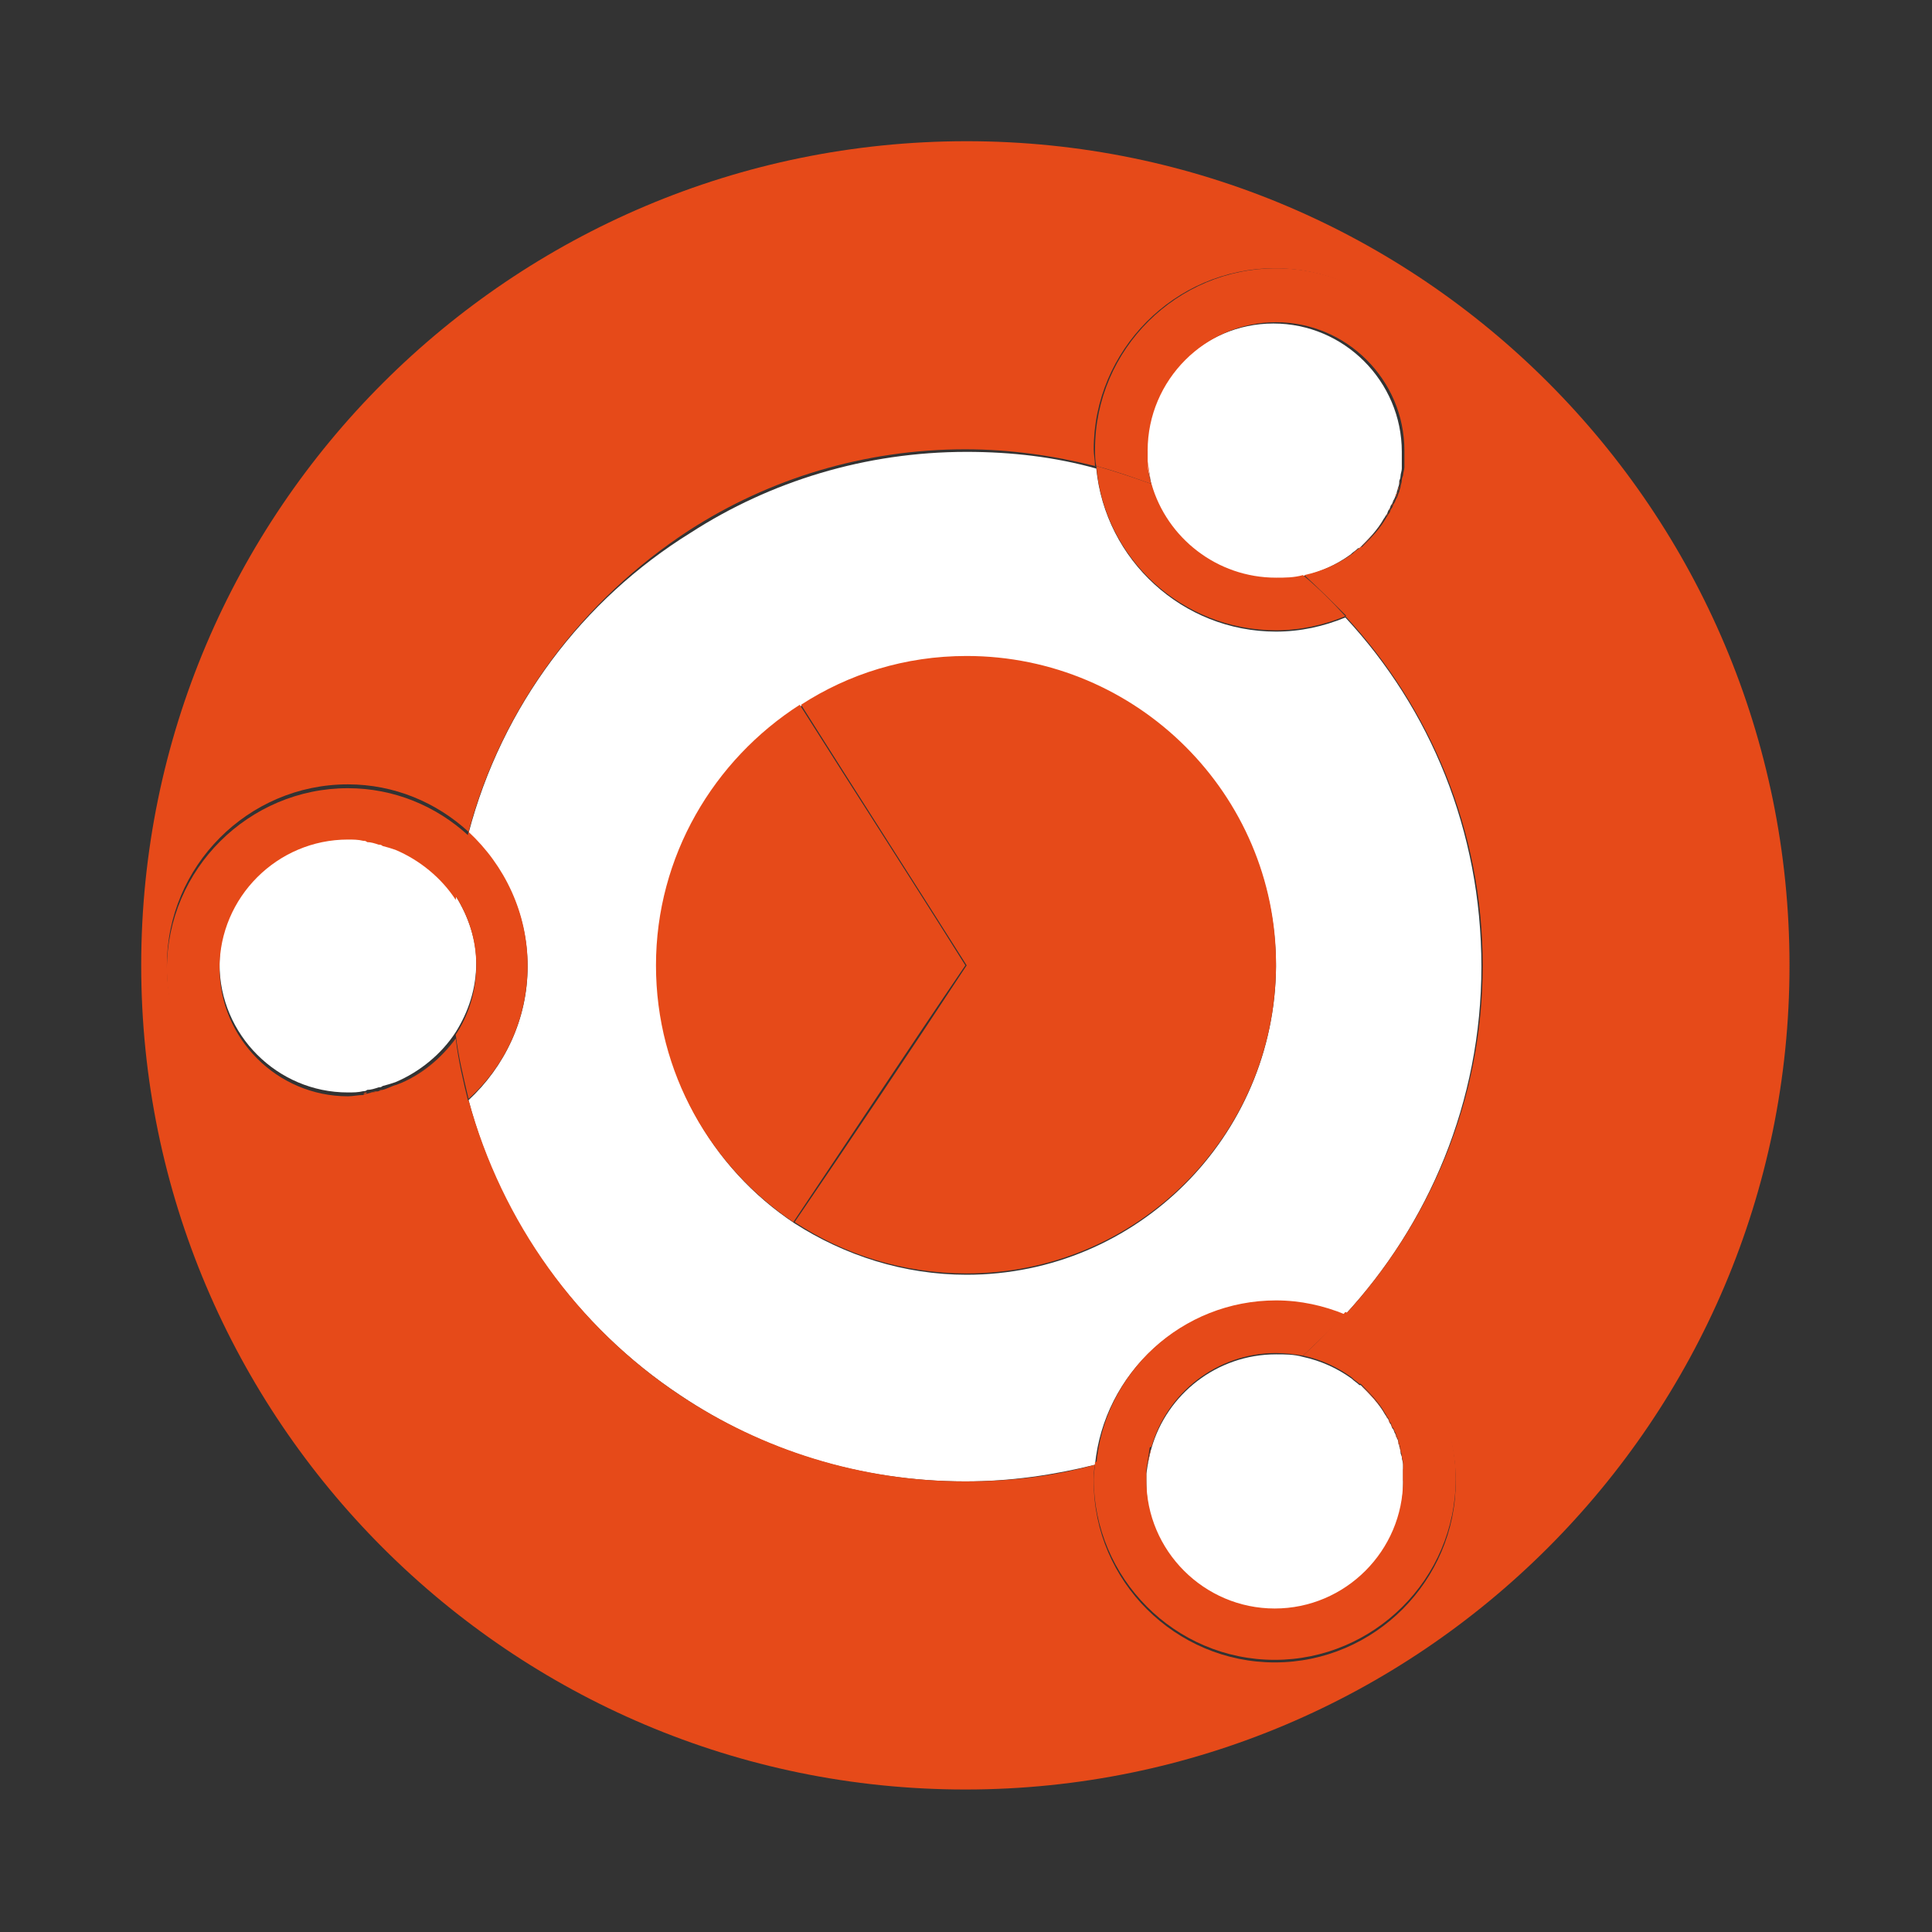 <?xml version="1.0" encoding="utf-8"?>
<!-- Generator: Adobe Illustrator 23.0.3, SVG Export Plug-In . SVG Version: 6.00 Build 0)  -->
<svg version="1.1" id="Layer_1" xmlns="http://www.w3.org/2000/svg" xmlns:xlink="http://www.w3.org/1999/xlink" x="0px" y="0px"
	 viewBox="0 0 150.5 150.5" style="enable-background:new 0 0 150.5 150.5;" xml:space="preserve">
<rect x="0" y="0" width="150.5" height="150.5" fill="#333333" stroke="none"/>
<style type="text/css">
	.st0{fill:#FFFFFF;}
	.st1{fill:#E64A19;}
</style>
<g>
	<g>
		<path class="st0" d="M109.3,114.1c0-0.2-0.1-0.4-0.1-0.6c0-0.1-0.1-0.2-0.1-0.4c0-0.2-0.1-0.4-0.1-0.5c0-0.1-0.1-0.3-0.1-0.4
			c-0.1-0.2-0.1-0.3-0.2-0.5c-0.1-0.1-0.1-0.3-0.2-0.4c-0.1-0.1-0.1-0.3-0.2-0.4c-0.1-0.1-0.1-0.3-0.2-0.4c-0.1-0.1-0.1-0.2-0.2-0.3
			c-0.5-0.9-1.2-1.6-1.9-2.3c0,0,0,0-0.1,0c-0.2-0.2-0.4-0.3-0.6-0.5c0,0,0,0,0,0c-1.1-0.8-2.4-1.4-3.8-1.7c0,0,0,0,0,0
			c-0.7-0.2-1.4-0.2-2.1-0.2c-4.6,0-8.5,3.1-9.7,7.3c0,0,0,0,0,0c-0.2,0.6-0.3,1.3-0.4,2c0,0.3,0,0.5,0,0.8c0,5.5,4.5,10,10,10
			c5.5,0,10-4.5,10-10c0-0.3,0-0.6,0-1C109.3,114.3,109.3,114.2,109.3,114.1z"/>
		<path class="st0" d="M89.7,37.8C89.7,37.8,89.7,37.8,89.7,37.8c1.1,4.2,5,7.3,9.6,7.3c0.7,0,1.5-0.1,2.1-0.2c0,0,0,0,0,0
			c1.4-0.3,2.7-0.9,3.8-1.7c0,0,0,0,0,0c0.2-0.2,0.4-0.3,0.6-0.5c0,0,0,0,0.1,0c0.7-0.7,1.4-1.4,1.9-2.3c0.1-0.1,0.1-0.2,0.2-0.3
			c0.1-0.1,0.1-0.3,0.2-0.4c0.1-0.1,0.1-0.3,0.2-0.4c0.1-0.1,0.1-0.3,0.2-0.4c0.1-0.2,0.1-0.3,0.2-0.5c0-0.1,0.1-0.3,0.1-0.4
			c0.1-0.2,0.1-0.4,0.1-0.5c0-0.1,0.1-0.2,0.1-0.4c0-0.2,0.1-0.4,0.1-0.6c0-0.1,0-0.2,0-0.3c0-0.3,0-0.6,0-1c0-5.5-4.5-10-10-10
			c-5.5,0-10,4.5-10,10c0,0.3,0,0.5,0,0.8C89.4,36.5,89.6,37.2,89.7,37.8z"/>
		<path class="st0" d="M104.8,48.1c-1.7,0.7-3.5,1.1-5.4,1.1c-7.3,0-13.3-5.6-14-12.7c-3.2-0.9-6.6-1.3-10.1-1.3
			c-7.9,0-15.3,2.3-21.5,6.3C45.4,46.7,39.1,55,36.5,64.9c2.8,2.6,4.6,6.3,4.6,10.4s-1.8,7.8-4.6,10.4c2.5,9.5,8.5,17.7,16.5,23
			c6.4,4.3,14,6.7,22.2,6.7c3.5,0,6.9-0.5,10.1-1.3c0.7-7.1,6.7-12.7,14-12.7c1.9,0,3.7,0.4,5.4,1.1c6.6-7.1,10.7-16.7,10.7-27.2
			c0,0,0,0,0,0C115.4,64.7,111.4,55.2,104.8,48.1z M75.3,99.3c-4.9,0-9.5-1.5-13.4-4c-6.5-4.3-10.7-11.7-10.7-20
			c0-8.5,4.5-16,11.2-20.3c3.7-2.4,8.2-3.8,12.9-3.8c13.3,0,24.1,10.8,24.1,24.1c0,0,0,0,0,0C99.3,88.5,88.6,99.3,75.3,99.3z"/>
		<path class="st0" d="M35.5,69.8C35.5,69.8,35.5,69.8,35.5,69.8c-1.1-1.7-2.7-3.1-4.7-3.9c0,0,0,0,0,0c-0.3-0.1-0.7-0.2-1-0.3
			c-0.1,0-0.2-0.1-0.3-0.1c-0.3-0.1-0.6-0.1-0.9-0.2c-0.1,0-0.2,0-0.3-0.1c-0.4,0-0.8-0.1-1.2-0.1c-5.5,0-10,4.5-10,10
			c0,5.5,4.5,10,10,10c0.4,0,0.8,0,1.2-0.1c0.1,0,0.2,0,0.3-0.1c0.3,0,0.6-0.1,0.9-0.2c0.1,0,0.2,0,0.3-0.1c0.4-0.1,0.7-0.2,1-0.3
			c0,0,0,0,0,0c1.9-0.8,3.6-2.2,4.7-3.9c0,0,0,0,0,0c1-1.6,1.6-3.4,1.6-5.4C37.1,73.2,36.5,71.4,35.5,69.8z"/>
	</g>
	<path class="st1" d="M75.3,51.1c-4.8,0-9.2,1.4-12.9,3.8c4.3,6.8,8.6,13.5,12.9,20.3c-4.4,6.7-8.9,13.4-13.4,20
		c3.8,2.5,8.4,4,13.4,4c13.3,0,24.1-10.8,24.1-24.1c-8,0-16.1,0-24.1,0c8,0,16.1,0,24.1,0c0,0,0,0,0,0
		C99.4,61.9,88.6,51.1,75.3,51.1z"/>
	<path class="st1" d="M62.3,54.9c-6.7,4.3-11.2,11.8-11.2,20.3c0,8.4,4.3,15.7,10.7,20c4.5-6.7,8.9-13.4,13.4-20
		C71,68.5,66.6,61.7,62.3,54.9z"/>
	<path class="st1" d="M29.5,65.5c0.1,0,0.2,0,0.3,0.1C29.7,65.5,29.6,65.5,29.5,65.5z"/>
	<path class="st1" d="M28.3,65.3c0.1,0,0.2,0,0.3,0.1C28.5,65.3,28.4,65.3,28.3,65.3z"/>
	<path class="st1" d="M41.1,75.2c0-4.1-1.8-7.8-4.6-10.4c-0.4,1.6-0.8,3.3-1,5c1,1.6,1.6,3.4,1.6,5.4c0,2-0.6,3.9-1.6,5.4
		c0.2,1.7,0.6,3.3,1,5C39.4,83,41.1,79.3,41.1,75.2z"/>
	<path class="st1" d="M28.6,85.1c-0.1,0-0.2,0-0.3,0.1C28.4,85.2,28.5,85.2,28.6,85.1z"/>
	<path class="st1" d="M30.8,65.9C30.8,65.9,30.8,65.9,30.8,65.9C30.8,65.9,30.8,65.9,30.8,65.9z"/>
	<path class="st1" d="M29.8,84.9c-0.1,0-0.2,0.1-0.3,0.1C29.6,84.9,29.7,84.9,29.8,84.9z"/>
	<path class="st1" d="M30.9,84.5C30.8,84.5,30.8,84.5,30.9,84.5C30.8,84.5,30.8,84.5,30.9,84.5z"/>
	<path class="st1" d="M106,107.8C106,107.9,106,107.9,106,107.8C106,107.9,106,107.9,106,107.8z"/>
	<path class="st1" d="M105.3,107.3C105.3,107.3,105.3,107.3,105.3,107.3C105.3,107.3,105.3,107.3,105.3,107.3z"/>
	<path class="st1" d="M85.4,114.1c1.5-0.4,2.9-0.9,4.3-1.4c1.2-4.2,5.1-7.3,9.7-7.3c0.7,0,1.5,0.1,2.1,0.2c1.1-1,2.2-2.1,3.3-3.2
		c-1.7-0.7-3.5-1.1-5.4-1.1C92.1,101.3,86,106.9,85.4,114.1z"/>
	<path class="st1" d="M107.9,110.2c0.1,0.1,0.1,0.2,0.2,0.3C108.1,110.4,108,110.3,107.9,110.2z"/>
	<path class="st1" d="M108.3,110.9c0.1,0.1,0.1,0.3,0.2,0.4C108.5,111.2,108.4,111,108.3,110.9z"/>
	<path class="st1" d="M108.7,111.7c0.1,0.2,0.1,0.3,0.2,0.5C108.8,112,108.7,111.9,108.7,111.7z"/>
	<path class="st1" d="M109,112.6c0.1,0.2,0.1,0.4,0.1,0.5C109.1,112.9,109,112.8,109,112.6z"/>
	<path class="st1" d="M109.2,113.5c0,0.2,0.1,0.4,0.1,0.6C109.3,113.9,109.2,113.7,109.2,113.5z"/>
	<path class="st1" d="M109.3,114.4c0,0.3,0,0.6,0,1C109.4,115.1,109.4,114.7,109.3,114.4z"/>
	<path class="st1" d="M89.3,115.4c0-0.3,0-0.5,0-0.8C89.3,114.9,89.3,115.1,89.3,115.4z"/>
	<path class="st1" d="M89.4,35.9c0.1,0.7,0.2,1.3,0.3,2c0,0,0,0,0,0C89.6,37.2,89.4,36.5,89.4,35.9z"/>
	<path class="st1" d="M89.7,112.7C89.7,112.7,89.7,112.7,89.7,112.7c-0.2,0.6-0.3,1.3-0.4,2C89.4,113.9,89.6,113.3,89.7,112.7z"/>
	<path class="st1" d="M106,42.6c0.7-0.7,1.4-1.4,1.9-2.3C107.4,41.1,106.8,41.9,106,42.6z"/>
	<path class="st1" d="M107.9,110.2c-0.5-0.9-1.2-1.6-1.9-2.3C106.8,108.6,107.4,109.3,107.9,110.2z"/>
	<path class="st1" d="M106,42.6c-0.2,0.2-0.4,0.3-0.6,0.5C105.6,43,105.8,42.8,106,42.6z"/>
	<path class="st1" d="M30.8,84.6c-0.3,0.1-0.7,0.2-1,0.3C30.1,84.8,30.5,84.7,30.8,84.6z"/>
	<path class="st1" d="M101.5,44.9C101.5,44.9,101.5,44.9,101.5,44.9c1.4-0.3,2.7-0.9,3.8-1.7C104.2,44,102.9,44.6,101.5,44.9z"/>
	<path class="st1" d="M105.3,107.3c-1.1-0.8-2.4-1.4-3.8-1.7c0,0,0,0,0,0C102.9,105.9,104.2,106.5,105.3,107.3z"/>
	<path class="st1" d="M108.3,39.6c-0.1,0.1-0.1,0.3-0.2,0.4C108.2,39.8,108.3,39.7,108.3,39.6z"/>
	<path class="st1" d="M75.3,11C39.8,11,11,39.8,11,75.2s28.8,64.2,64.2,64.2s64.2-28.8,64.2-64.2S110.7,11,75.3,11z M113.4,115.4
		c0,7.7-6.3,14.1-14.1,14.1c-7.7,0-14.1-6.3-14.1-14.1c0-0.4,0-0.9,0.1-1.3c-3.2,0.9-6.6,1.3-10.1,1.3c-8.2,0-15.9-2.5-22.2-6.7
		c-3.3,4.9-6.6,9.9-9.9,14.8c3.3-4.9,6.6-9.9,9.9-14.8c-8-5.3-13.9-13.5-16.5-23c-2.5,2.3-5.8,3.7-9.4,3.7C19.3,89.3,13,83,13,75.2
		c0-7.7,6.3-14.1,14.1-14.1c3.6,0,6.9,1.4,9.4,3.7c2.6-9.8,8.9-18.1,17.2-23.5c-3.2-5-6.4-10-9.6-15c3.2,5,6.4,10,9.6,15
		c6.2-4,13.6-6.3,21.5-6.3c3.5,0,6.9,0.5,10.1,1.3c0-0.4-0.1-0.9-0.1-1.3c0-7.7,6.3-14.1,14.1-14.1c7.7,0,14.1,6.3,14.1,14.1
		c0,5.8-3.6,10.8-8.6,13c6.6,7.1,10.7,16.7,10.7,27.2c0,0,0,0,0,0c5.9,0,11.9,0,17.8,0c-5.9,0-11.9,0-17.8,0
		c0,10.5-4.1,20-10.7,27.2C109.8,104.5,113.4,109.6,113.4,115.4z"/>
	<path class="st1" d="M109.2,37c0,0.1-0.1,0.2-0.1,0.4C109.1,37.2,109.2,37.1,109.2,37z"/>
	<path class="st1" d="M109.3,36.1c0,0.1,0,0.2,0,0.3C109.3,36.3,109.3,36.2,109.3,36.1z"/>
	<path class="st1" d="M109,37.9c0,0.1-0.1,0.3-0.1,0.4C108.9,38.2,108.9,38,109,37.9z"/>
	<path class="st1" d="M108.7,38.8c-0.1,0.1-0.1,0.3-0.2,0.4C108.6,39,108.6,38.9,108.7,38.8z"/>
	<path class="st1" d="M108.5,111.3c0.1,0.1,0.1,0.3,0.2,0.4C108.6,111.6,108.6,111.4,108.5,111.3z"/>
	<path class="st1" d="M108.1,110.5c0.1,0.1,0.1,0.3,0.2,0.4C108.3,110.8,108.2,110.6,108.1,110.5z"/>
	<path class="st1" d="M29.8,65.6c0.4,0.1,0.7,0.2,1,0.3C30.5,65.8,30.1,65.7,29.8,65.6z"/>
	<path class="st1" d="M28.6,65.3c0.3,0,0.6,0.1,0.9,0.2C29.2,65.4,28.9,65.4,28.6,65.3z"/>
	<path class="st1" d="M30.9,65.9c1.9,0.8,3.6,2.2,4.7,3.9c0,0,0,0,0,0C34.4,68.1,32.8,66.7,30.9,65.9z"/>
	<path class="st1" d="M108.9,112.2c0,0.1,0.1,0.3,0.1,0.4C108.9,112.5,108.9,112.3,108.9,112.2z"/>
	<path class="st1" d="M30.9,84.5c1.9-0.8,3.6-2.2,4.7-3.9c0,0,0,0,0,0C34.4,82.4,32.8,83.7,30.9,84.5z"/>
	<path class="st1" d="M109.3,114.1c0,0.1,0,0.2,0,0.3C109.3,114.3,109.3,114.2,109.3,114.1z"/>
	<path class="st1" d="M105.3,107.3c0.2,0.2,0.4,0.3,0.6,0.5C105.8,107.7,105.6,107.5,105.3,107.3z"/>
	<path class="st1" d="M28.3,85.2c-0.4,0-0.8,0.1-1.2,0.1C27.5,85.3,27.9,85.2,28.3,85.2z"/>
	<path class="st1" d="M109.1,113.1c0,0.1,0.1,0.2,0.1,0.4C109.2,113.4,109.1,113.2,109.1,113.1z"/>
	<path class="st1" d="M29.5,85c-0.3,0.1-0.6,0.1-0.9,0.2C28.9,85.1,29.2,85,29.5,85z"/>
	<path class="st1" d="M27.1,65.2c0.4,0,0.8,0,1.2,0.1C27.9,65.2,27.5,65.2,27.1,65.2z"/>
	<path class="st1" d="M30.9,84.5C30.8,84.5,30.8,84.5,30.9,84.5c-0.4,0.1-0.7,0.3-1.1,0.4c-0.1,0-0.2,0.1-0.3,0.1
		c-0.3,0.1-0.6,0.1-0.9,0.2c-0.1,0-0.2,0-0.3,0.1c-0.4,0-0.8,0.1-1.2,0.1c-5.5,0-10-4.5-10-10c0-5.5,4.5-10,10-10
		c0.4,0,0.8,0,1.2,0.1c0.1,0,0.2,0,0.3,0.1c0.3,0,0.6,0.1,0.9,0.2c0.1,0,0.2,0,0.3,0.1c0.4,0.1,0.7,0.2,1,0.3c0,0,0,0,0,0
		c1.9,0.8,3.6,2.2,4.7,3.9c0.2-1.7,0.6-3.3,1-5c-2.5-2.3-5.8-3.7-9.4-3.7c-7.7,0-14.1,6.3-14.1,14.1c0,7.7,6.3,14.1,14.1,14.1
		c3.6,0,6.9-1.4,9.4-3.7c-0.4-1.6-0.8-3.3-1-5C34.4,82.4,32.8,83.8,30.9,84.5z"/>
	<path class="st1" d="M101.5,105.6c1.4,0.3,2.7,0.9,3.8,1.7c0,0,0,0,0,0c0.2,0.2,0.4,0.3,0.6,0.5c0,0,0,0,0.1,0
		c0.7,0.7,1.4,1.4,1.9,2.3c0.1,0.1,0.1,0.2,0.2,0.3c0.1,0.1,0.1,0.3,0.2,0.4c0.1,0.1,0.1,0.3,0.2,0.4c0.1,0.1,0.1,0.3,0.2,0.4
		c0.1,0.2,0.1,0.3,0.2,0.5c0,0.1,0.1,0.3,0.1,0.4c0.1,0.2,0.1,0.4,0.1,0.5c0,0.1,0.1,0.2,0.1,0.4c0,0.2,0.1,0.4,0.1,0.6
		c0,0.1,0,0.2,0,0.3c0,0.3,0,0.6,0,1c0,5.5-4.5,10-10,10c-5.5,0-10-4.5-10-10c0-0.3,0-0.5,0-0.8c0.1-0.7,0.2-1.3,0.3-2
		c-1.4,0.5-2.9,1-4.3,1.4c0,0.4-0.1,0.9-0.1,1.3c0,7.7,6.3,14.1,14.1,14.1c7.7,0,14.1-6.3,14.1-14.1c0-5.8-3.6-10.8-8.6-13
		C103.7,103.5,102.6,104.6,101.5,105.6z"/>
	<path class="st1" d="M105.3,43.1C105.3,43.1,105.3,43.1,105.3,43.1C105.3,43.1,105.3,43.1,105.3,43.1z"/>
	<path class="st1" d="M109.3,36.4c0,0.2-0.1,0.4-0.1,0.6C109.2,36.8,109.3,36.6,109.3,36.4z"/>
	<path class="st1" d="M89.4,35.9c0-0.3,0-0.5,0-0.8C89.3,35.3,89.3,35.6,89.4,35.9z"/>
	<path class="st1" d="M109.4,35.1c0,0.3,0,0.6,0,1C109.4,35.7,109.4,35.4,109.4,35.1z"/>
	<path class="st1" d="M99.4,49.1c1.9,0,3.7-0.4,5.4-1.1c-1-1.1-2.1-2.2-3.3-3.2c-0.7,0.2-1.4,0.2-2.1,0.2c-4.6,0-8.5-3.1-9.7-7.3
		c-1.4-0.5-2.9-1-4.3-1.4C86,43.5,92.1,49.1,99.4,49.1z"/>
	<path class="st1" d="M106,42.6C106,42.6,106,42.6,106,42.6C106,42.6,106,42.6,106,42.6z"/>
	<path class="st1" d="M108.1,40c-0.1,0.1-0.1,0.2-0.2,0.3C108,40.2,108.1,40.1,108.1,40z"/>
	<path class="st1" d="M108.5,39.2c-0.1,0.1-0.1,0.3-0.2,0.4C108.4,39.4,108.5,39.3,108.5,39.2z"/>
	<path class="st1" d="M108.9,38.3c-0.1,0.2-0.1,0.3-0.2,0.5C108.7,38.6,108.8,38.4,108.9,38.3z"/>
	<path class="st1" d="M109.1,37.4c0,0.2-0.1,0.4-0.1,0.5C109,37.7,109.1,37.5,109.1,37.4z"/>
	<path class="st1" d="M89.4,35.9c0-0.3,0-0.5,0-0.8c0-5.5,4.5-10,10-10c5.5,0,10,4.5,10,10c0,0.3,0,0.6,0,1c0,0.1,0,0.2,0,0.3
		c0,0.2-0.1,0.4-0.1,0.6c0,0.1-0.1,0.2-0.1,0.4c0,0.2-0.1,0.4-0.1,0.5c0,0.1-0.1,0.3-0.1,0.4c-0.1,0.2-0.1,0.3-0.2,0.5
		c-0.1,0.1-0.1,0.3-0.2,0.4c-0.1,0.1-0.1,0.3-0.2,0.4c-0.1,0.1-0.1,0.3-0.2,0.4c-0.1,0.1-0.1,0.2-0.2,0.3c-0.5,0.9-1.2,1.6-1.9,2.3
		c0,0,0,0-0.1,0c-0.2,0.2-0.4,0.3-0.6,0.5c0,0,0,0,0,0c-1.1,0.8-2.4,1.4-3.8,1.7c1.1,1,2.2,2.1,3.3,3.2c5.1-2.1,8.6-7.1,8.6-13
		c0-7.7-6.3-14.1-14.1-14.1c-7.7,0-14.1,6.3-14.1,14.1c0,0.4,0,0.9,0.1,1.3c1.5,0.4,2.9,0.9,4.3,1.4C89.5,37.2,89.4,36.5,89.4,35.9z
		"/>
</g>
</svg>
